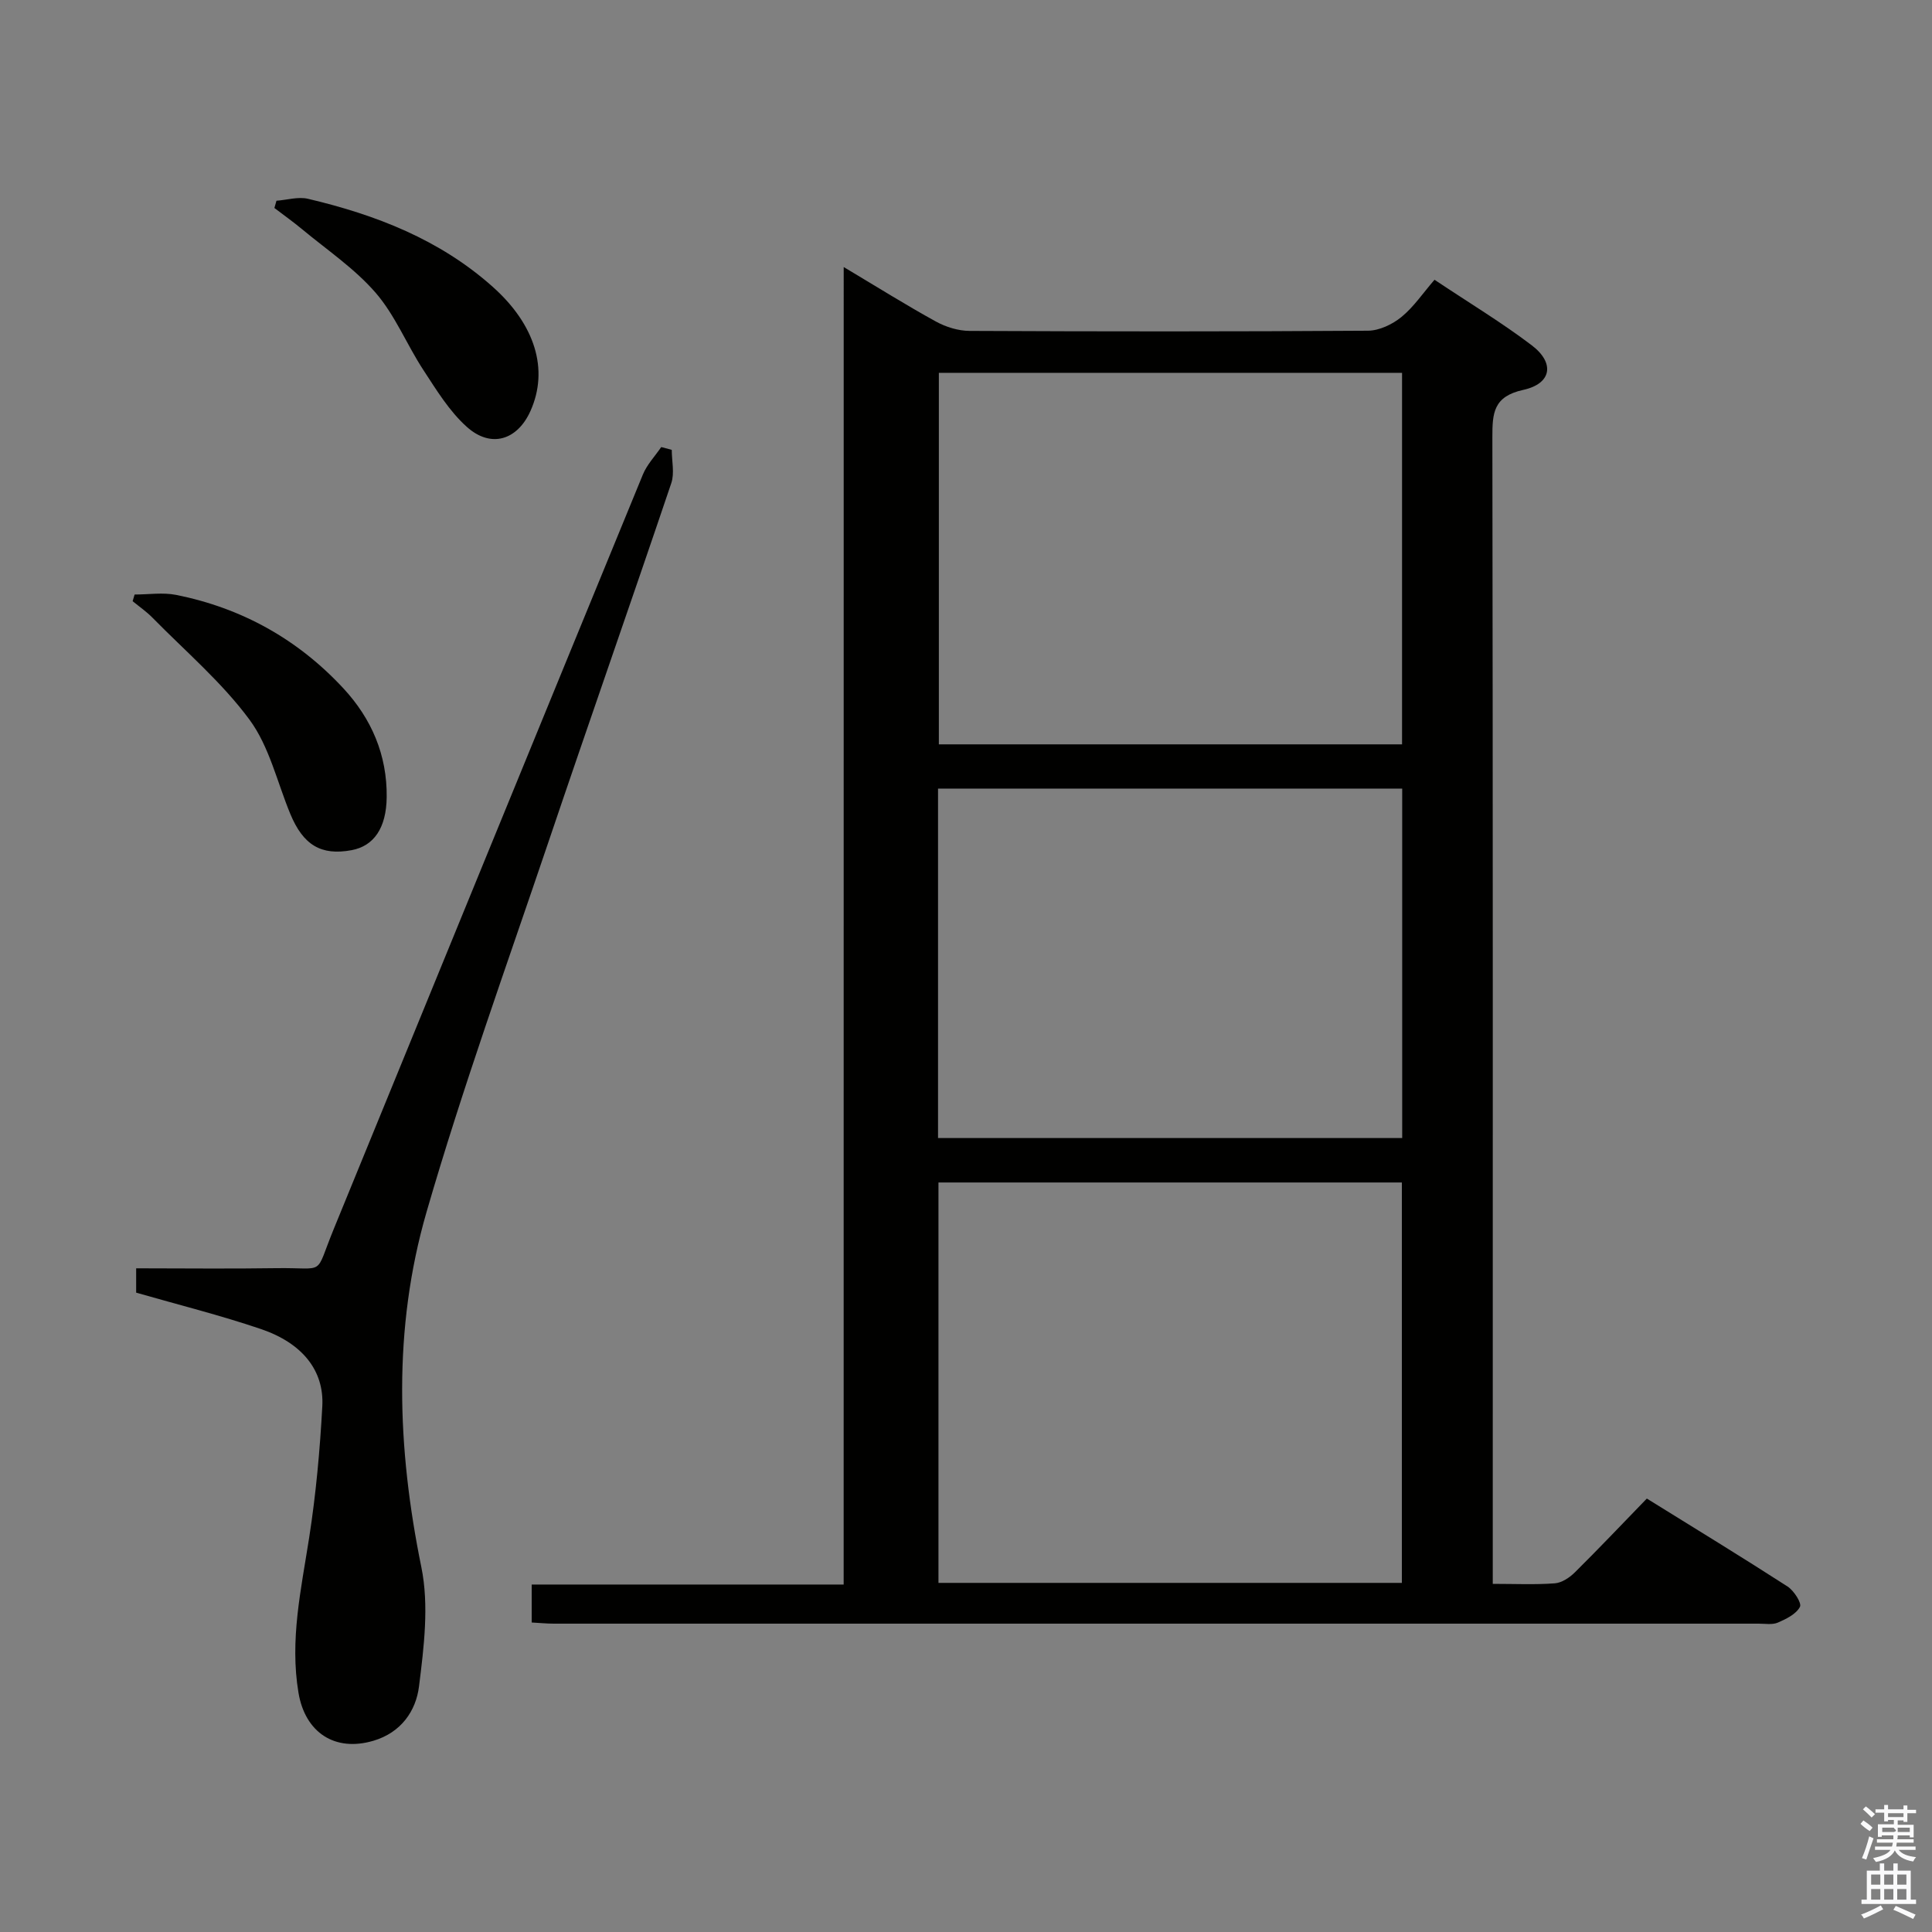 <svg enable-background="new 0 0 400 400" viewBox="0 0 400 400" xmlns="http://www.w3.org/2000/svg"><rect x="0" y="0" width="400" height="400" fill="#808080" stroke="none"/><path d="m385.2 377.6.6-.7c.6.4 1.3.9 1.9 1.5l-.6.7c-.8-.5-1.4-1-1.9-1.5zm.3 7.1c.6-1.4 1.1-2.9 1.5-4.5.3.1.6.3.9.4-.5 1.4-1 2.9-1.5 4.4zm.2-10.1.6-.6c.7.5 1.3 1.1 1.9 1.6l-.7.7c-.6-.6-1.2-1.2-1.8-1.7zm8.4-.8h.8v.9h1.8v.7h-1.8v1.8h-.8v-.3h-1.2v.9h3.3v2.6h-.8v-.4h-2.5c0 .3 0 .6-.1.8h3.4v.7h-3.5c0 .3-.1.6-.1.8h4v.7h-3.5c.7.9 1.9 1.3 3.6 1.5-.2.2-.4.5-.6.9-1.9-.3-3.2-1.1-3.8-2.3-.5 1.1-1.8 2-3.9 2.4-.2-.3-.4-.5-.6-.8 1.9-.4 3.1-.9 3.6-1.7h-3.2v-.7h3.5c.1-.2.1-.5.2-.8h-3.3v-.7h3.4c0-.2 0-.5 0-.8h-2.4v.3h-.8v-2.6h3.3v-.9h-1.2v.3h-.8v-1.8h-1.8v-.7h1.8v-.9h.8v.9h3.2zm-4.4 5.5h2.4c1-.3 0-.6 0-.9h-2.4zm1.2-3.1h3.2v-.8h-3.2zm4.4 2.2h-2.4v.9h2.5v-.9z" fill="#fafafb"/><path d="m389.2 385.8h.9v1.5h1.9v-1.5h.9v1.5h2.7v6h1.1v.9h-11.3v-.9h1.1v-6h2.7zm.2 8.7.5.8c-1.2.6-2.5 1.3-4 1.9-.2-.3-.3-.6-.6-.8 1.6-.6 3-1.3 4.1-1.9zm-2-4.3h1.9v-2.1h-1.9zm0 3.1h1.9v-2.2h-1.9zm2.7-3.1h1.9v-2.1h-1.9zm0 3.1h1.9v-2.2h-1.9zm2.4 1.3c1.4.6 2.7 1.2 4.1 1.8l-.5.9c-1.5-.7-2.8-1.4-4.1-1.9zm2.2-6.5h-1.9v2.1h1.9zm-1.9 5.2h1.9v-2.2h-1.9z" fill="#fafafb"/><g fill="#010100"><path d="m174.68 55.29c7.13 4.25 13.01 7.94 19.09 11.28 2.07 1.14 4.63 1.93 6.97 1.94 27.5.13 54.99.15 82.49-.04 2.34-.02 5.04-1.31 6.91-2.83 2.54-2.07 4.44-4.92 6.86-7.72 7.28 4.86 13.96 8.88 20.13 13.57 4.82 3.66 4.14 7.94-1.75 9.23-6.2 1.36-6.41 4.8-6.4 9.84.12 76.99.08 153.98.08 230.96v6.4c4.62 0 8.75.2 12.85-.11 1.44-.11 3.05-1.18 4.14-2.26 4.96-4.91 9.76-9.98 14.91-15.29 10.04 6.23 19.66 12.1 29.12 18.2 1.32.85 2.99 3.44 2.58 4.22-.78 1.5-2.84 2.51-4.57 3.26-1.14.49-2.62.22-3.96.22-83.15.01-166.31.01-249.46 0-1.46 0-2.91-.15-4.59-.24 0-2.7 0-5.1 0-7.86h64.59c.01-90.73.01-181.12.01-272.77zm115.56 189.53c-32.24 0-64.1 0-95.94 0v82.9h95.94c0-27.57 0-54.99 0-82.9zm-95.86-167.63v76.92h95.9c0-25.9 0-51.31 0-76.92-32.08 0-63.83 0-95.9 0zm-.17 158.43h96.1c0-24.29 0-48.21 0-72.35-32.15 0-64.02 0-96.1 0z"/><path d="m28.19 267.63c0-1.45 0-2.9 0-5.04 9.75 0 19.36.12 28.96-.03 10.55-.17 7.86 1.88 11.91-8.01 21.33-52.11 42.64-104.22 64.04-156.3.85-2.07 2.51-3.8 3.8-5.69.73.19 1.45.39 2.18.58 0 2.3.6 4.8-.09 6.87-8.39 24.83-17.08 49.57-25.47 74.4-8.61 25.46-17.75 50.77-25.22 76.56-6.99 24.16-6.1 48.8-1.06 73.51 1.61 7.89.53 16.53-.49 24.68-.63 5.07-3.7 9.54-9.42 11.24-8.01 2.38-14.15-1.71-15.53-9.92-1.84-10.95.55-21.45 2.21-32.13 1.4-8.99 2.23-18.11 2.72-27.2.4-7.39-4.13-13.07-12.69-15.98-8.44-2.87-17.12-5.03-25.85-7.54z"/><path d="m27.87 123.09c2.87 0 5.84-.47 8.61.08 13.57 2.72 25.18 9.18 34.6 19.33 5.84 6.29 9.08 13.82 8.98 22.53-.07 6.41-2.66 10.13-7.27 10.99-6.31 1.17-10.02-1.05-12.7-7.54-2.71-6.56-4.34-13.93-8.43-19.47-5.73-7.77-13.29-14.19-20.11-21.14-1.24-1.26-2.72-2.28-4.09-3.4.13-.47.27-.93.41-1.38z"/><path d="m57.24 41.56c2.19-.16 4.5-.88 6.53-.4 14.03 3.31 27.25 8.42 38.23 18.21 8.79 7.83 11.66 17.13 7.84 25.69-2.71 6.07-8.18 7.81-13.19 3.32-3.61-3.23-6.28-7.62-8.98-11.75-3.45-5.26-5.85-11.35-9.91-16.03-4.37-5.04-10.12-8.9-15.31-13.22-1.82-1.51-3.76-2.88-5.64-4.32.14-.5.28-1 .43-1.5z"/></g></svg>